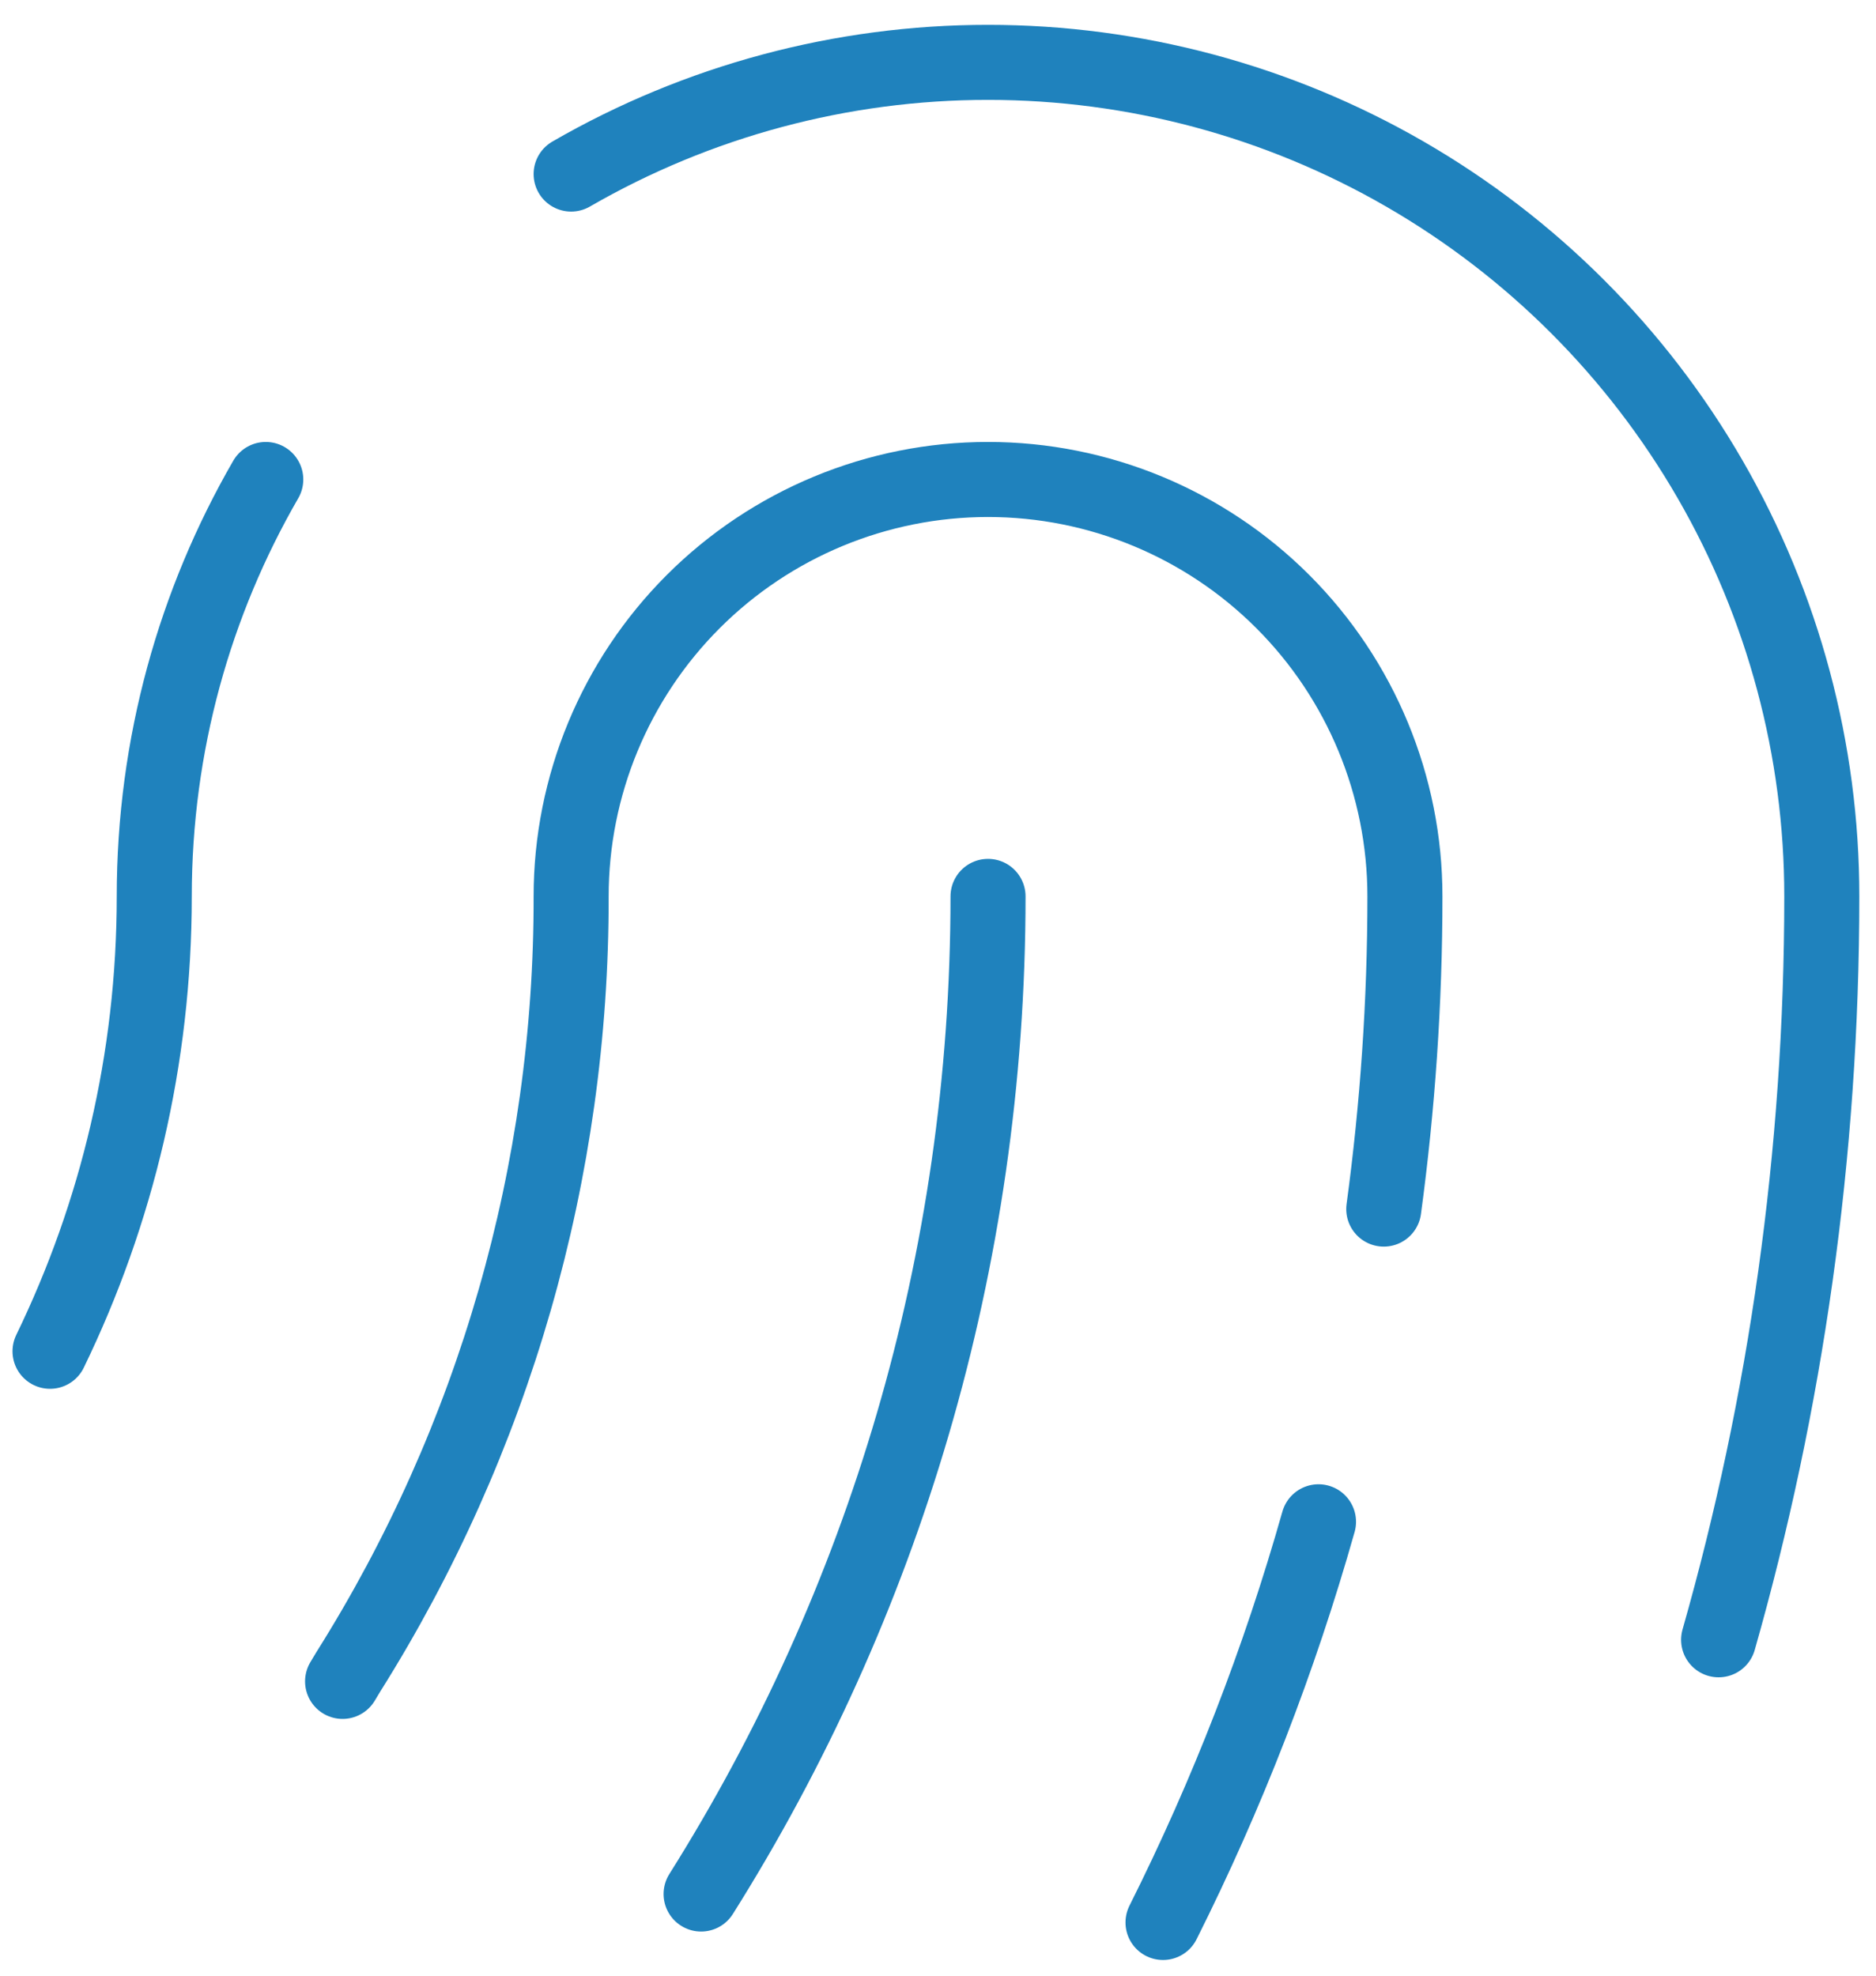 <svg width="75" height="79" viewBox="0 0 75 79" fill="none" xmlns="http://www.w3.org/2000/svg">
<path d="M39.5 35.833C39.5 50.487 35.296 64.162 28.029 75.713M13.696 67.213L13.921 66.838C19.765 57.554 22.855 46.803 22.833 35.833C22.833 31.413 24.589 27.174 27.715 24.048C30.84 20.923 35.08 19.167 39.5 19.167C43.92 19.167 48.16 20.923 51.285 24.048C54.411 27.174 56.167 31.413 56.167 35.833C56.167 40.071 55.875 44.246 55.321 48.333M46.496 76.85C49.068 71.719 51.149 66.356 52.712 60.833M68.708 65.55C71.396 56.108 72.833 46.138 72.833 35.833C72.835 29.982 71.295 24.232 68.37 19.164C65.445 14.096 61.237 9.887 56.17 6.96C51.102 4.034 45.354 2.493 39.502 2.493C33.65 2.492 27.901 4.032 22.833 6.958M2 54.017C4.667 48.521 6.167 42.35 6.167 35.833C6.167 29.762 7.792 24.071 10.625 19.167" stroke="#1F82BD" stroke-width="3" stroke-linecap="round" stroke-linejoin="round"/>
</svg>
